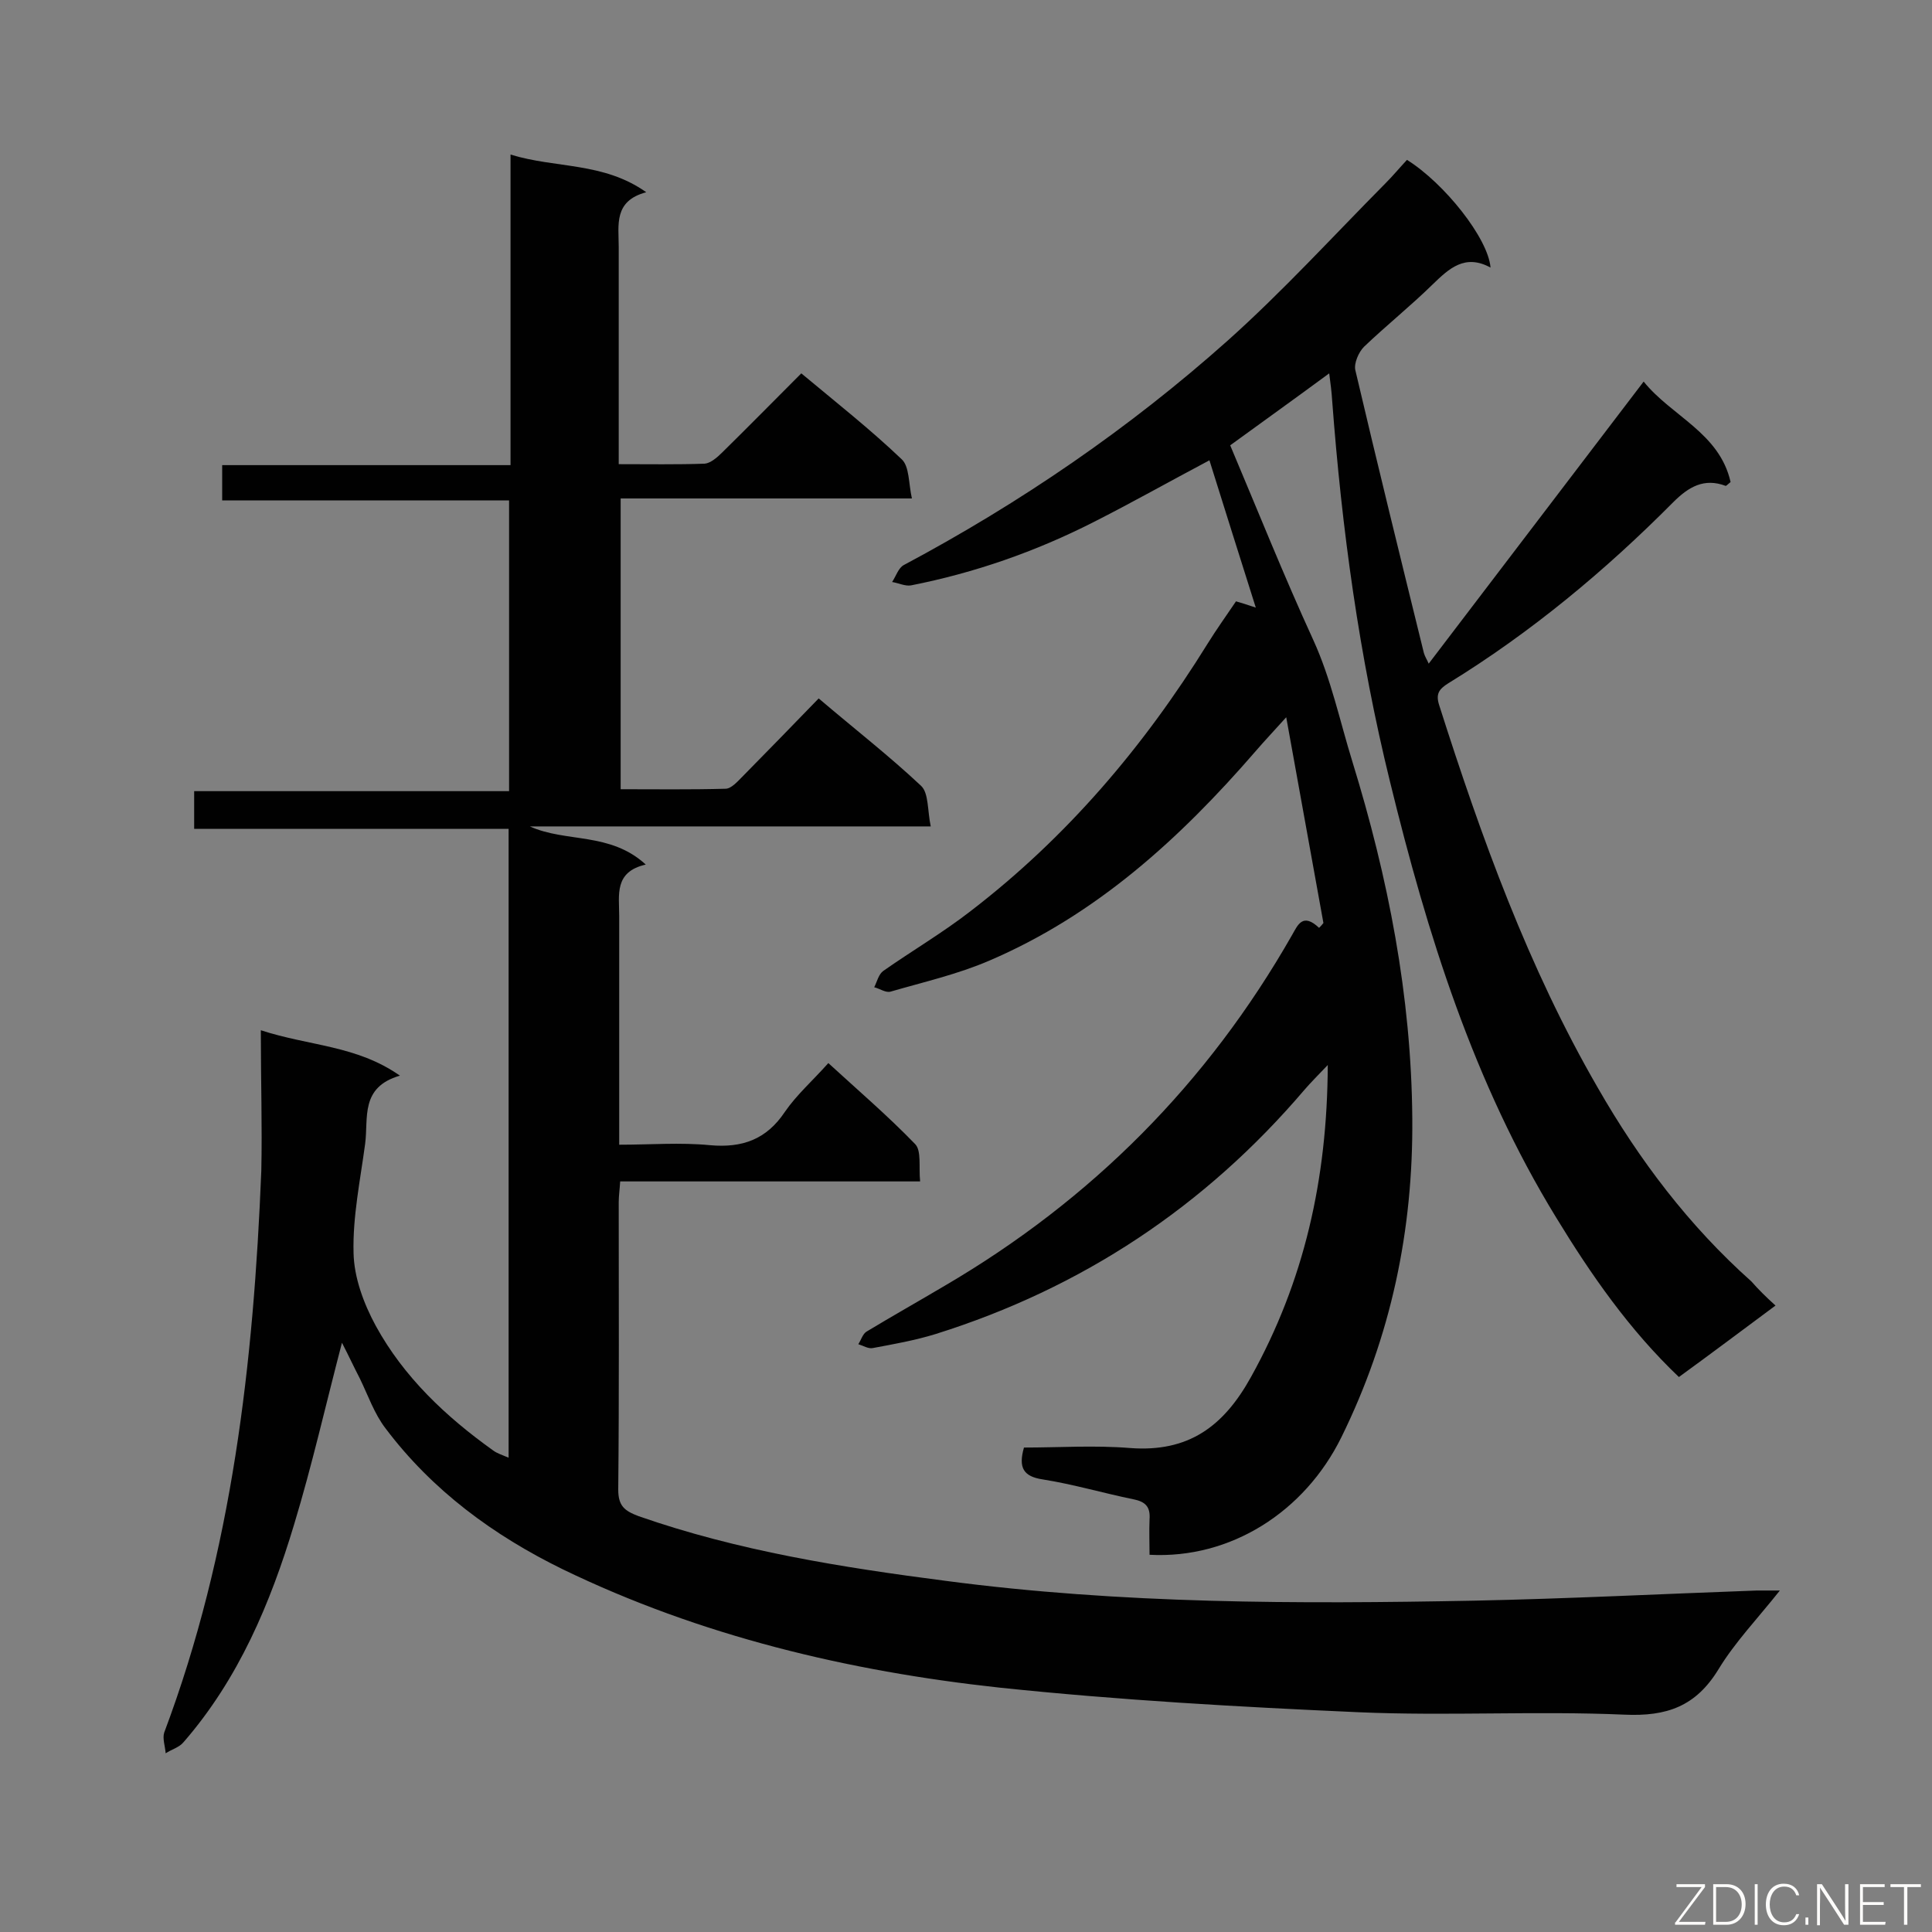 <svg enable-background="new 0 0 400 400" viewBox="0 0 400 400" xmlns="http://www.w3.org/2000/svg"><rect x="0" y="0" width="400" height="400" fill="#808080" stroke="none"/><path d="m54 213.3c10.1 3.3 19.8 3.1 28.8 9.4-8.3 2.4-6.5 8.8-7.2 14.1-1 7.5-2.6 15.1-2.4 22.6.1 5.1 2.1 10.5 4.6 15.1 5.8 10.6 14.5 18.8 24.3 25.8.8.6 1.8.9 3.2 1.5 0-43.5 0-86.6 0-130.2-21.6 0-43.2 0-65.1 0 0-2.7 0-5 0-7.8h65.2c0-20.3 0-40 0-60.2-19.8 0-39.4 0-59.4 0 0-2.5 0-4.6 0-7.3h59.7c0-21.4 0-42.4 0-64.3 9.4 2.9 19.2 1.5 28.1 7.8-6.8 1.8-5.7 6.8-5.7 11.3v39.8 5.2c6.2 0 12 .1 17.8-.1 1.2-.1 2.6-1.3 3.6-2.3 5.4-5.3 10.7-10.7 16.4-16.4 7.2 6 14.3 11.6 20.8 17.8 1.6 1.5 1.4 5 2.1 8.1-20.7 0-40.3 0-60.3 0v60.2c7.2 0 14.5.1 21.7-.1 1.2 0 2.5-1.5 3.5-2.5 5.2-5.3 10.4-10.6 15.8-16.2 7.4 6.3 14.6 11.9 21.2 18.1 1.6 1.5 1.3 5.1 2 8.4-28.2 0-55.6 0-83 0 7.5 3.4 16.6 1.1 24 7.9-6.6 1.5-5.5 6.3-5.5 10.7v47.3c6.5 0 12.7-.5 18.8.1 6.7.6 11.7-1.2 15.5-6.9 2.4-3.5 5.7-6.4 9-10.1 6.1 5.6 12.3 10.9 18 16.8 1.3 1.4.7 4.7 1 7.7-21 0-41.4 0-62.1 0-.1 1.7-.3 3-.3 4.3 0 19.9.1 39.7-.1 59.5 0 3.4 1.3 4.4 4.2 5.5 20.6 7.2 42 10.6 63.6 13.4 36.4 4.8 72.9 4.8 109.4 4.1 19.5-.4 39-1.4 58.5-2.1h4.8c-4.6 5.8-9.3 10.7-12.7 16.3-4.7 7.7-10.7 9.8-19.5 9.4-18.3-.8-36.7.3-55-.5-24.8-1.1-49.7-2.5-74.4-5.1-31.3-3.4-61.9-10.7-90.4-24.5-14.3-7-27-16.3-36.7-29.2-2.3-3-3.6-6.8-5.3-10.3-1.2-2.3-2.3-4.7-3.7-7.4-3.4 13-6.2 25.4-9.9 37.6-4.9 16.3-11.5 32-22.9 45.1-.9 1.1-2.5 1.5-3.7 2.3-.1-1.4-.7-3.1-.3-4.3 14.1-37.5 18.5-76.6 20.1-116.3.2-9.2-.1-18.7-.1-29.1z" fill="#010101"/><path d="m367.6 270.3c-7 5.2-13.4 10-20 14.8-10.3-9.8-18.2-21.2-25.4-33-17.1-27.9-26.7-58.7-34.4-90.2-6.4-26-10-52.4-12-79.1-.1-1.6-.3-3.2-.6-5.5-7.2 5.3-13.9 10.1-20.5 14.9 5.7 13.5 11.1 27 17.2 40.3 3.7 8.1 5.5 16.8 8.1 25.2 7.4 24 12.2 48.5 12.4 73.8.2 23.2-4.4 45.2-14.7 66.1-7.6 15.4-22.9 25.2-39.7 24.3 0-2.4-.1-4.9 0-7.3.2-2.6-.8-3.7-3.4-4.2-6.3-1.3-12.4-3.1-18.7-4.1-4-.6-5.1-2.4-3.9-6.6 7.2 0 14.6-.5 22 .1 12 .9 19.3-4.4 25-14.7 11-19.8 15.8-40.9 15.9-64.6-2.1 2.2-3.5 3.6-4.8 5.1-20.6 24.2-46.1 41.1-76.4 50.6-4.2 1.3-8.7 2.1-13 2.9-.9.2-2-.5-3-.8.6-.9.9-2.1 1.7-2.6 5.3-3.2 10.8-6.3 16.2-9.5 30.4-17.8 54.4-41.9 71.9-72.6 1.2-2.1 2.2-4.7 5.6-1.5.3-.3.6-.6.9-1-2.5-13.8-5-27.6-7.7-42.6-2.7 3-4.6 5-6.4 7.1-15.6 18-32.9 33.8-55.1 43.3-6.5 2.8-13.5 4.4-20.4 6.4-1 .3-2.2-.6-3.4-.9.6-1.2.9-2.7 1.9-3.4 6-4.2 12.3-7.9 18.1-12.4 19.9-15.3 35.8-34 49-55.3 1.8-2.9 3.8-5.7 5.9-8.8 1.1.3 2.3.7 4.1 1.3-3.3-10.4-6.4-20.3-9.6-30.5-8.3 4.4-16.1 8.8-24 12.8-12 6.1-24.6 10.5-37.8 13.1-1.2.2-2.6-.5-3.9-.7.8-1.2 1.3-2.9 2.4-3.5 24.2-12.9 46.7-28.3 67.1-46.5 11.4-10.2 21.8-21.6 32.6-32.5 1.6-1.6 3-3.3 4.5-4.9 7.7 4.8 16.8 16.2 17.3 22.3-5.3-2.9-8.6.2-12 3.5-4.6 4.5-9.6 8.5-14.2 12.9-1.1 1.1-2.1 3.4-1.8 4.8 4.6 19.6 9.4 39.1 14.2 58.6.2.7.6 1.3 1 2.2 14.8-19.4 29.4-38.6 44.5-58.4 5.8 7.2 15.7 10.6 18 20.8-.6.5-.9.8-1 .8-4.5-1.7-7.7.2-10.9 3.4-14.1 14.2-29.5 27-46.6 37.5-1.9 1.2-2.6 2.2-1.8 4.6 8.7 27.3 18.4 54.2 32.8 79.1 8.6 15 18.9 28.6 31.8 40.1 1.4 1.6 3 3.2 5 5z" fill="#010101"/><g fill="#fcfbfa"><path d="m346.9 398 5.4-7.3h-5.2v-.6h5.9v.6l-5.4 7.2h5.5l-.1.6h-6.2v-.5z"/><path d="m354.7 390.1h2.8c2.3 0 3.9 1.6 3.9 4.1s-1.6 4.3-3.9 4.3h-2.8zm.6 7.8h2c2.2 0 3.3-1.6 3.3-3.6 0-1.8-1-3.6-3.3-3.6h-2z"/><path d="m363.9 390.1v8.4h-.6v-8.4z"/><path d="m372.5 396.3c-.4 1.3-1.4 2.3-3.2 2.3-2.4 0-3.7-1.9-3.7-4.3 0-2.3 1.2-4.3 3.7-4.3 1.8 0 2.9 1 3.2 2.4h-.6c-.4-1.1-1.1-1.8-2.5-1.8-2.1 0-3 1.9-3 3.7s.9 3.7 3 3.7c1.4 0 2.1-.7 2.5-1.7z"/><path d="m373.8 398.5v-1.5h.6v1.5z"/><path d="m376.2 398.5v-8.4h1c1.3 2 4.4 6.7 4.9 7.6-.1-1.2-.1-2.4-.1-3.8v-3.8h.7v8.4h-.9c-1.2-1.9-4.4-6.8-5-7.7.1 1.1 0 2.3 0 3.9v3.9h-.6z"/><path d="m390 394.4h-4.3v3.5h4.7l-.1.6h-5.2v-8.4h5.1v.6h-4.5v3.1h4.3z"/><path d="m394.2 390.7h-2.8v-.6h6.3v.6h-2.8v7.8h-.7z"/></g></svg>